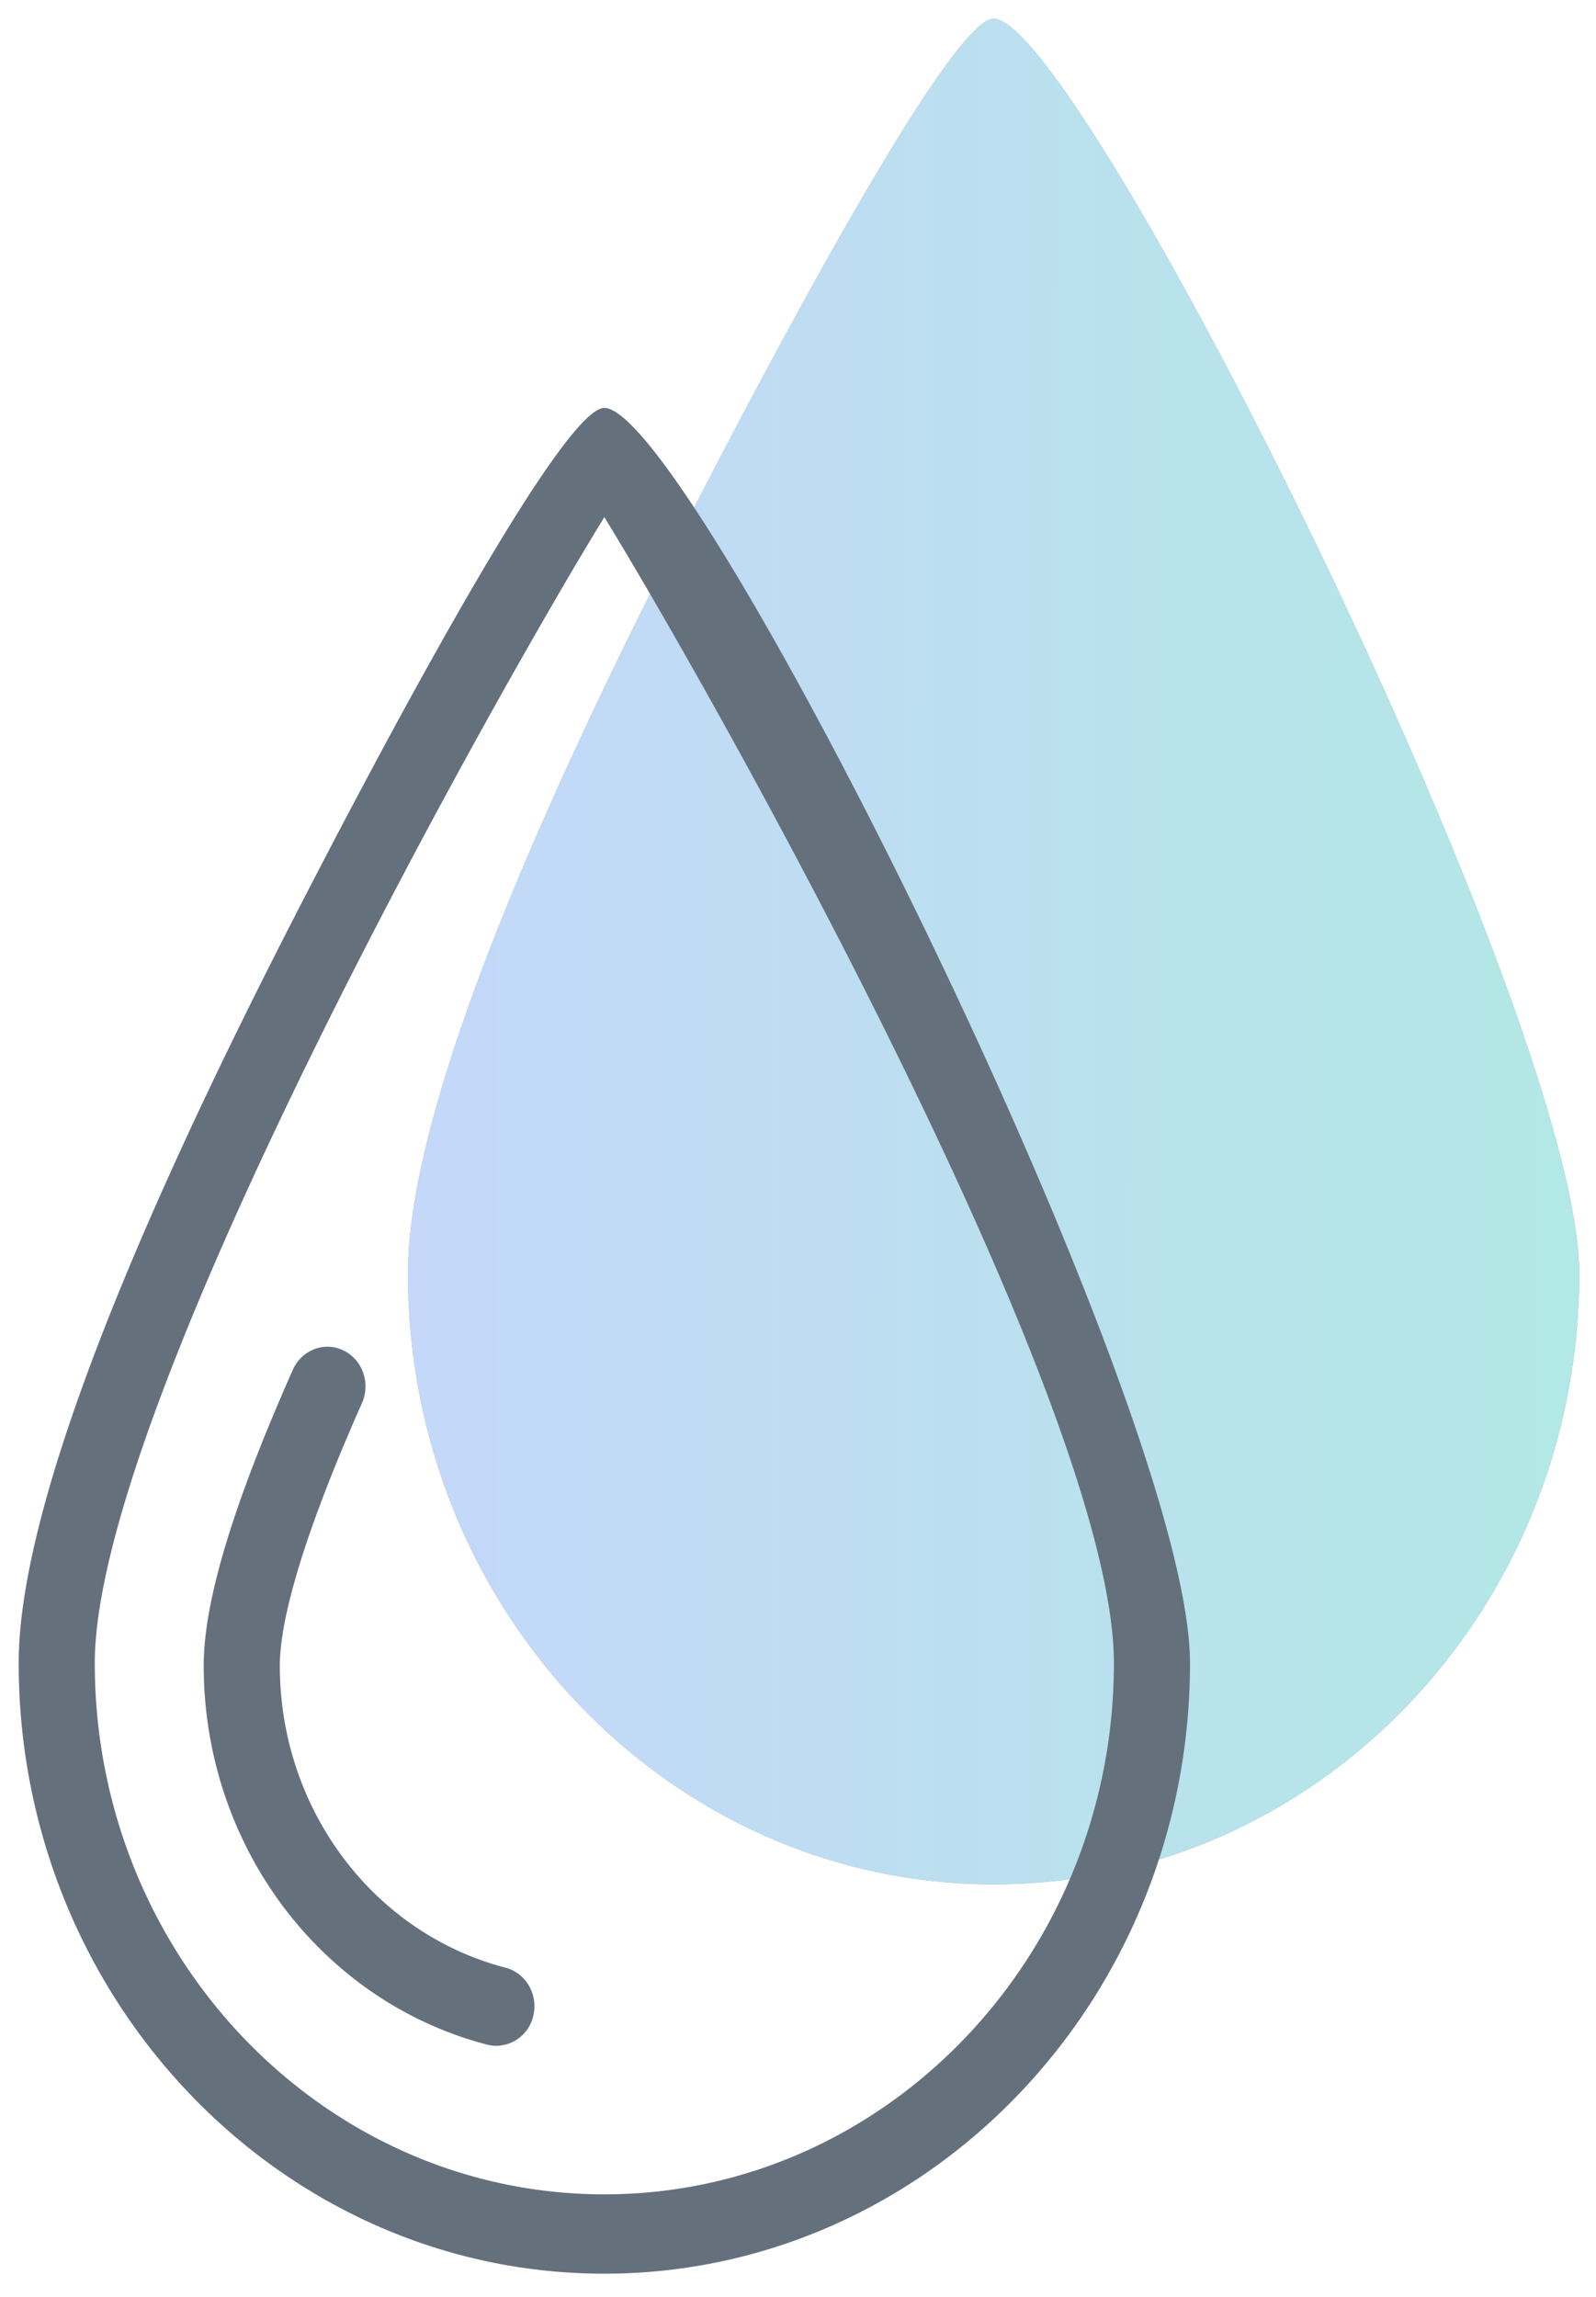 <svg xmlns="http://www.w3.org/2000/svg" width="41" height="59" viewBox="0 0 41 59"><defs><linearGradient id="7891a" x1="10.48" x2="40.48" y1="24.41" y2="24.48" gradientUnits="userSpaceOnUse"><stop offset="0" stop-color="#5d91f1"/><stop offset="1" stop-color="#29bfb6"/></linearGradient></defs><g><g opacity=".36"><path d="M25.524.48c-1.126 0-5.957 9.17-7.98 13.113-4.687 9.127-7.064 15.565-7.064 19.13 0 8.649 6.749 15.684 15.044 15.684 8.297 0 15.046-7.035 15.046-15.684C40.57 26.073 27.727.48 25.524.48z"/><path fill="url(#7891a)" d="M25.524.48c-1.126 0-5.957 9.17-7.98 13.113-4.687 9.127-7.064 15.565-7.064 19.13 0 8.649 6.749 15.684 15.044 15.684 8.297 0 15.046-7.035 15.046-15.684C40.57 26.073 27.727.48 25.524.48z"/></g><g><path fill="#65707d" d="M30.57 42.723c0 8.648-6.749 15.685-15.046 15.685C7.23 58.408.48 51.371.48 42.723c0-3.565 2.377-10.001 7.064-19.13 2.023-3.943 6.854-13.114 7.98-13.114 2.203 0 15.046 25.594 15.046 32.244zm-1.955 0c0-6.538-10.153-24.651-13.09-29.438-2.939 4.787-13.09 22.9-13.09 29.438 0 7.525 5.873 13.647 13.09 13.647 7.218 0 13.09-6.122 13.09-13.647zM13.7 51.783a.988.988 0 0 1-.949.772.992.992 0 0 1-.239-.031c-4.285-1.12-7.279-5.125-7.279-9.737 0-1.643.75-4.128 2.29-7.6.23-.51.808-.734 1.3-.495.49.235.702.841.476 1.351-1.744 3.928-2.111 5.835-2.111 6.744 0 3.677 2.386 6.87 5.802 7.762.523.137.84.69.71 1.234z"/></g></g></svg>